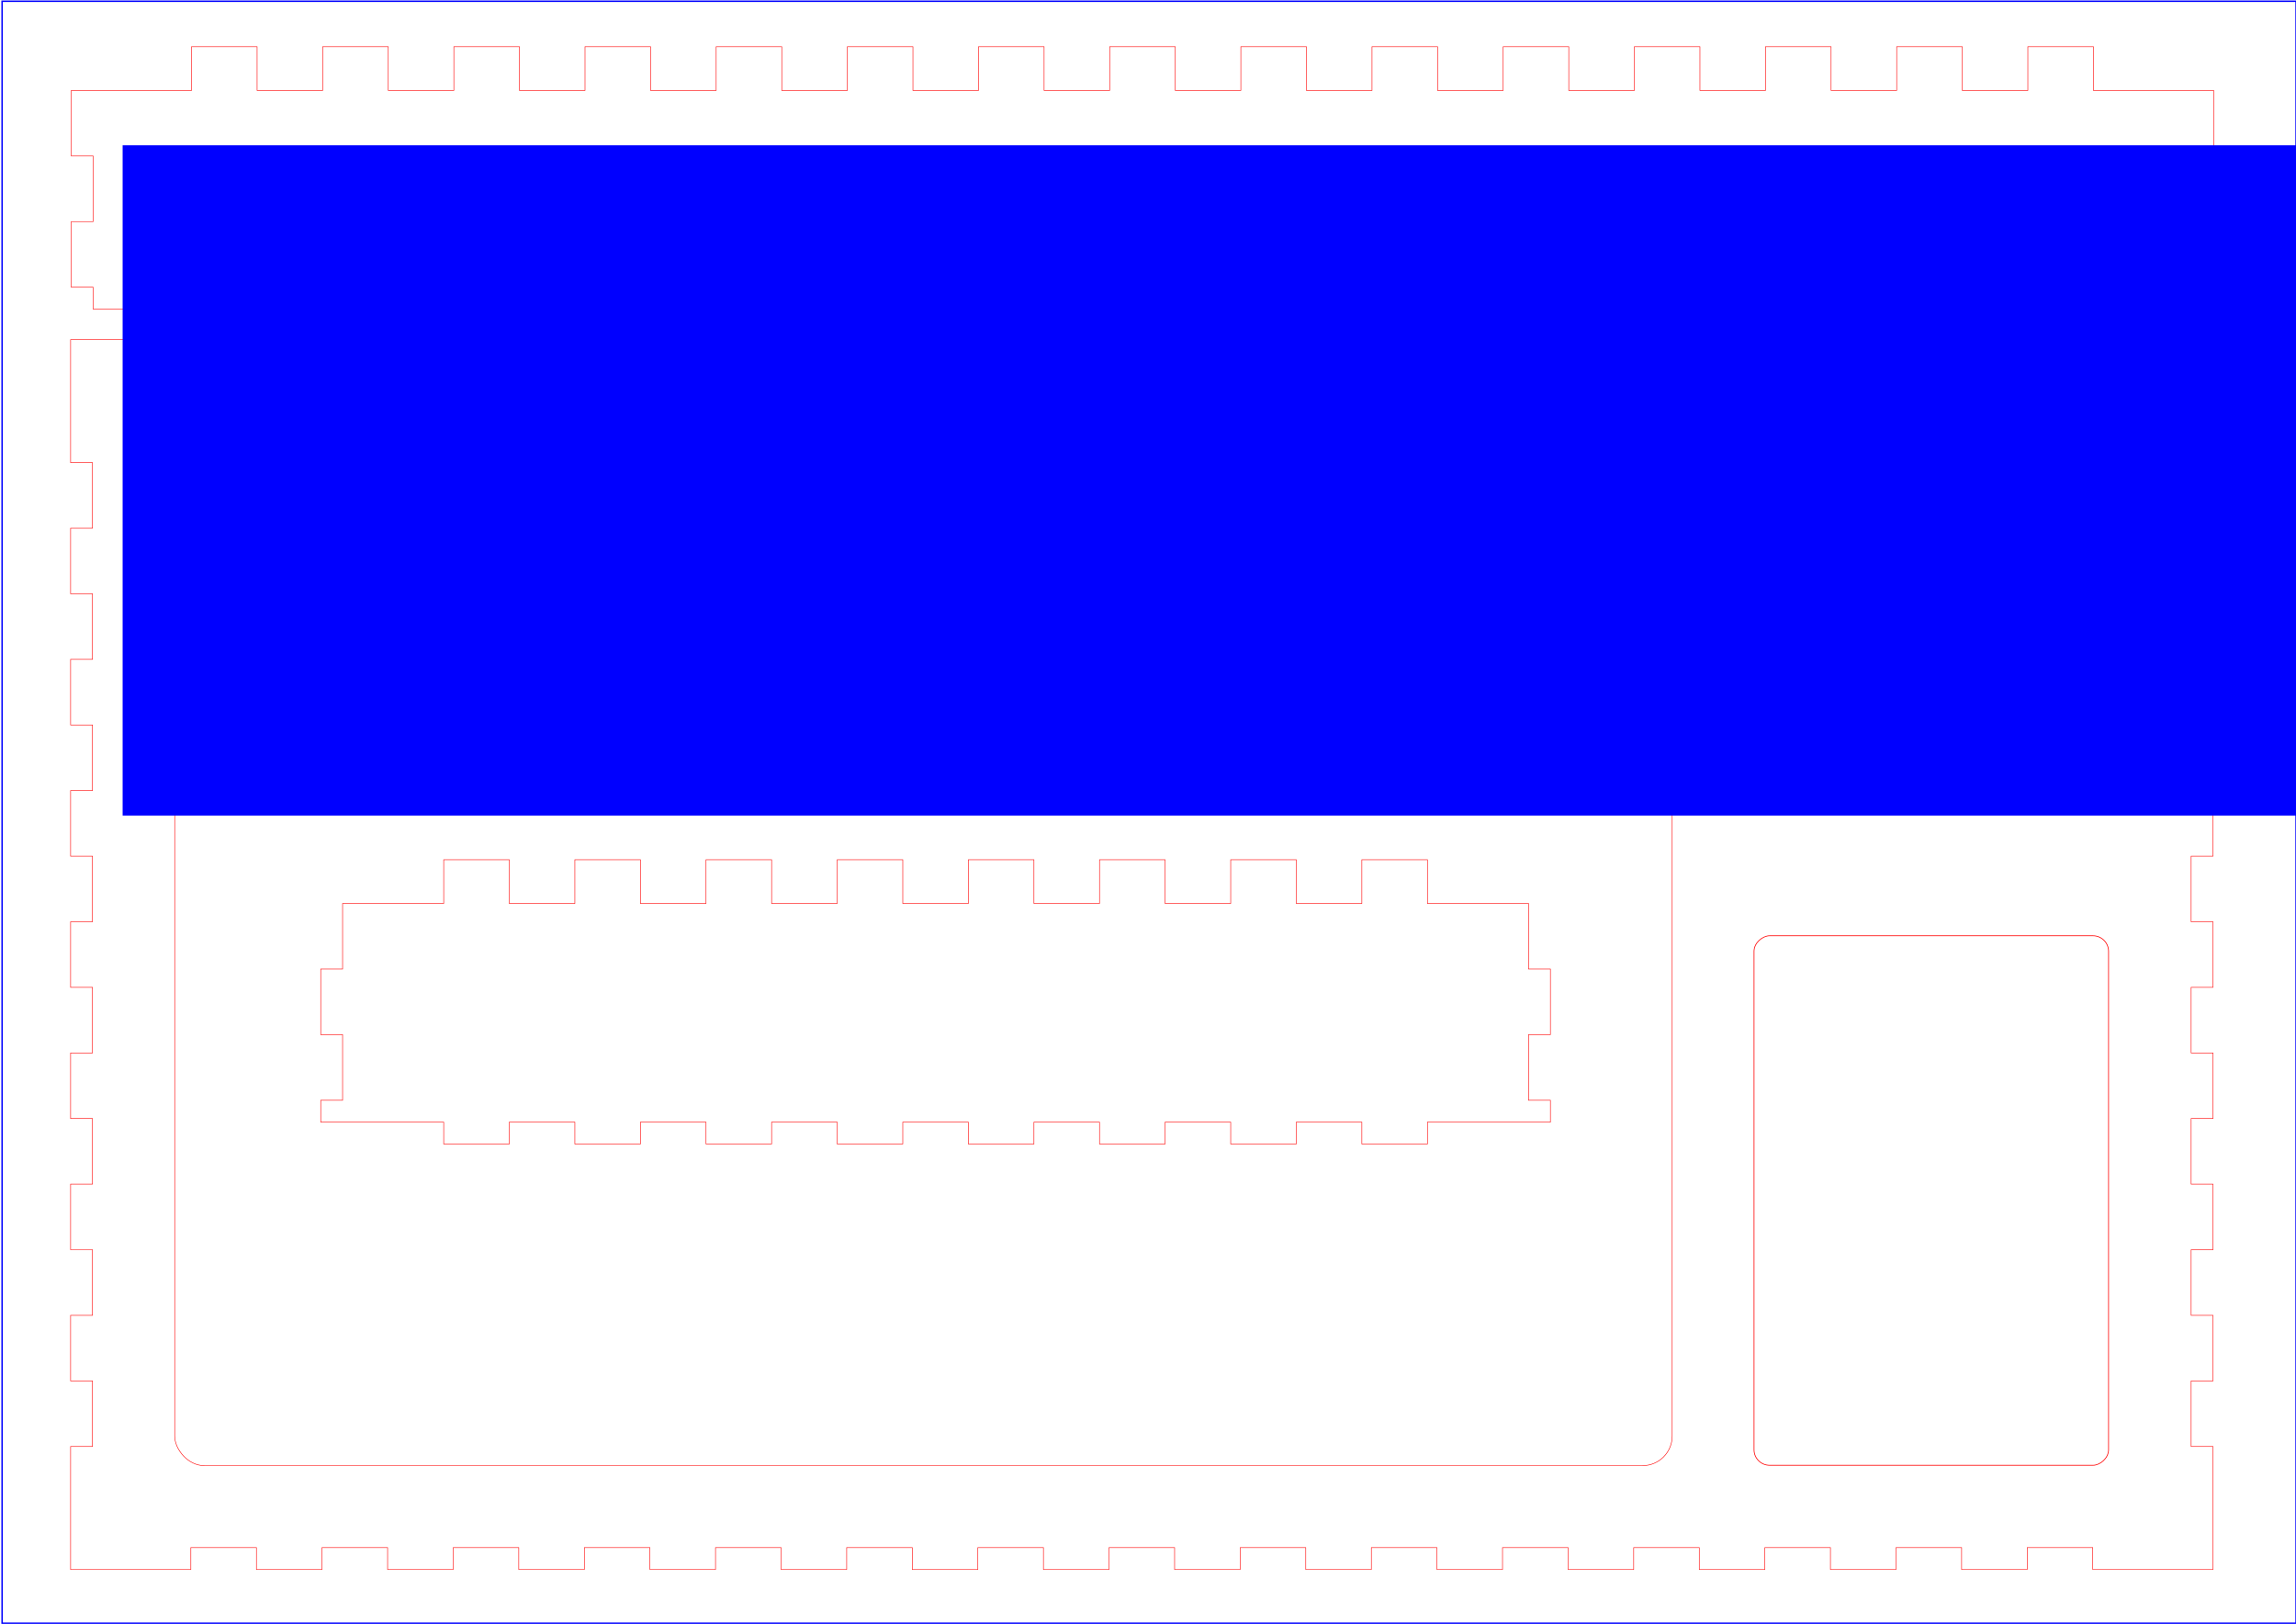 <?xml version="1.0" encoding="UTF-8" standalone="no"?>
<!-- Created with Inkscape (http://www.inkscape.org/) -->

<svg
   xmlns:dc="http://purl.org/dc/elements/1.1/"
   xmlns:cc="http://creativecommons.org/ns#"
   xmlns:rdf="http://www.w3.org/1999/02/22-rdf-syntax-ns#"
   xmlns:svg="http://www.w3.org/2000/svg"
   xmlns="http://www.w3.org/2000/svg"
   xmlns:sodipodi="http://sodipodi.sourceforge.net/DTD/sodipodi-0.dtd"
   xmlns:inkscape="http://www.inkscape.org/namespaces/inkscape"
   version="1.1"
   id="svg834"
   xml:space="preserve"
   width="1587.402"
   height="1122.52"
   viewBox="0 0 1587.402 1122.52"
   sodipodi:docname="kaffeekasse2-3mm.svg"
   inkscape:version="0.92.4 (5da689c313, 2019-01-14)"><defs
     id="defs838" /><sodipodi:namedview
     pagecolor="#ffffff"
     bordercolor="#666666"
     borderopacity="1"
     objecttolerance="10"
     gridtolerance="10"
     guidetolerance="10"
     inkscape:pageopacity="0"
     inkscape:pageshadow="2"
     inkscape:window-width="2560"
     inkscape:window-height="1440"
     id="namedview836"
     showgrid="false"
     showguides="true"
     inkscape:zoom="0.24638224"
     inkscape:cx="2828.3858"
     inkscape:cy="-77.082511"
     inkscape:window-x="2560"
     inkscape:window-y="0"
     inkscape:window-maximized="0"
     inkscape:current-layer="g842"
     fit-margin-top="0"
     fit-margin-left="0"
     fit-margin-right="0"
     fit-margin-bottom="0"><inkscape:grid
       type="xygrid"
       id="grid982"
       originx="2683.885"
       originy="-291.69" /></sodipodi:namedview><g
     id="g842"
     inkscape:groupmode="layer"
     inkscape:label="doc02335020191118171659"
     transform="matrix(0,-1.333,-1.333,0,3806.126,1414.21)"><g
       id="g4420" /><path
       id="path2571"
       style="fill:none;fill-opacity:1;stroke:#00ff00;stroke-width:0.75;stroke-opacity:1"
       d=""
       inkscape:connector-curvature="0" /><path
       id="path1824"
       style="fill:none;fill-opacity:1;stroke:#00ff00;stroke-width:0.75;stroke-opacity:1"
       d=""
       inkscape:connector-curvature="0" /><path
       id="path1830"
       style="fill:none;fill-opacity:1;stroke:#00ff00;stroke-width:0.75;stroke-opacity:1"
       d=""
       inkscape:connector-curvature="0" /><flowRoot
       xml:space="preserve"
       id="flowRoot1273"
       style="font-style:normal;font-variant:normal;font-weight:normal;font-stretch:normal;font-size:26.667px;line-height:1.25;font-family:Arial;-inkscape-font-specification:'Arial, Normal';font-variant-ligatures:normal;font-variant-caps:normal;font-variant-numeric:normal;text-align:start;letter-spacing:0px;word-spacing:0px;writing-mode:lr-tb;text-anchor:start;fill:#000000;fill-opacity:1;stroke:none"><flowRegion
         id="flowRegion1275"><rect
           id="rect1277"
           width="193.005"
           height="113.363"
           x="1252.019"
           y="-71.692" /></flowRegion><flowPara
         id="flowPara1279" /></flowRoot><g
       id="g2240"
       transform="translate(0,-4.3381239e-5)"><path
         sodipodi:nodetypes="cccccccccccccccccccccccccccccccccccccccccccccccccccccccccccccccccccccccccccccccccc"
         d="m 479.021,2688.96 v -63.779 h -11.338 v -34.016 h 11.338 v -34.016 h -11.338 v -34.016 h 11.338 v -34.016 h -11.338 v -34.016 h 11.338 v -34.016 h -11.338 v -34.016 h 11.338 v -34.016 h -11.338 v -34.016 h 11.338 v -34.016 h -11.338 v -34.016 h 11.338 v -34.016 h -11.338 v -34.016 h 11.338 v -34.016 h -11.338 v -34.016 h 11.338 v -34.016 -29.764 h 11.339 v 11.339 h 34.016 v -11.339 h 34.016 v 11.339 h 34.016 l -10e-4,52.44 22.678,6e-4 v 34.016 l -22.678,-6e-4 v 34.016 l 22.678,6e-4 v 34.016 l -22.678,-6e-4 v 34.016 l 22.678,6e-4 v 34.016 l -22.678,-6e-4 v 34.016 l 22.678,6e-4 v 34.016 l -22.678,-6e-4 v 34.016 l 22.678,6e-4 v 34.016 l -22.678,-6e-4 v 34.016 l 22.678,6e-4 v 34.016 l -22.678,-6e-4 v 34.016 l 22.678,6e-4 v 34.016 l -22.678,-6e-4 v 34.016 l 22.678,6e-4 v 34.016 l -22.678,-6e-4 10e-4,52.441 h -34.016 v 11.339 h -34.016 v -11.339 h -34.016 v 11.339 z"
         id="left_outsideCutPath"
         style="font-size:12px;vector-effect:non-scaling-stroke;fill:none;fill-rule:evenodd;stroke:#ff0000;stroke-width:0.283;stroke-linecap:round"
         inkscape:connector-curvature="0" /><path
         inkscape:connector-curvature="0"
         id="left_outsideCutPath-0"
         d="m 657.5,2687.02 v -63.779 h -11.339 v -34.015 h 11.339 v -34.017 h -11.339 v -34.015 h 11.339 v -34.017 h -11.339 v -34.015 h 11.339 v -34.017 h -11.339 v -34.015 h 11.339 v -34.015 h -11.339 v -34.017 h 11.339 v -34.015 h -11.339 v -34.017 h 11.339 v -34.015 h -11.339 v -34.015 h 11.339 v -24.675 h 27.426 v -0.06 a 37.293,35.295 0 0 0 2.171,0.072 37.293,35.295 0 0 0 37.293,-35.295 37.293,35.295 0 0 0 -37.293,-35.294 37.293,35.295 0 0 0 -2.171,0.102 v -0.091 h -27.426 v -36.57 h 11.338 v 11.338 h 34.017 v -11.338 h 34.015 v 11.338 h 34.015 v 52.44 h 22.679 v 34.015 H 770.885 v 34.015 h 22.679 v 34.015 H 770.885 v 34.015 h 22.679 v 34.017 H 770.885 v 34.017 h 22.679 v 34.017 H 770.885 v 34.017 h 22.679 v 34.015 H 770.885 v 34.015 h 22.679 v 34.015 H 770.885 v 34.015 h 22.679 v 34.015 H 770.885 v 34.015 h 22.679 v 34.015 H 770.885 v 52.441 h -34.015 v 11.338 h -34.015 v -11.338 h -34.017 v 11.338 z"
         style="font-size:12px;vector-effect:non-scaling-stroke;fill:none;fill-rule:evenodd;stroke:#ff0000;stroke-width:0.283;stroke-linecap:round" /><path
         sodipodi:nodetypes="ccccccccccccccccccccccccccccccccccccccccccccccccccccccccccccccccccccccccccccccccccccccccccccccccccccccccccccccccccccccccccccccccccccccccc"
         d="m 1014.028,2818.344 h -34.016 v -11.339 h -34.016 v 11.339 h -34.016 v -11.339 h -11.339 v -51.024 h -11.339 v -34.016 h 11.339 v -34.016 h -11.339 v -34.016 h 11.339 v -34.016 h -11.339 v -34.016 h 11.339 v -34.016 h -11.339 v -34.016 h 11.339 v -34.016 h -11.339 V 2449.84 h 11.339 v -34.016 h -11.339 v -34.016 h 11.339 v -34.016 h -11.339 v -34.016 h 11.339 v -34.016 h -11.339 v -34.016 h 11.339 v -34.016 h -11.339 v -34.016 h 11.339 v -34.016 h -11.339 v -34.016 h 11.339 v -34.016 h -11.339 v -34.016 h 11.339 v -34.016 h -11.339 v -34.016 h 11.339 v -34.016 h -11.339 v -34.016 h 11.339 v -34.016 h -11.339 v -34.016 h 11.339 v -34.016 h -11.339 v -34.016 h 11.339 v -51.024 h 11.339 v -11.339 h 34.016 v 11.339 h 34.016 v -11.339 h 34.016 l 3e-4,62.362 h 22.677 v 34.016 h -22.677 v 34.016 h 22.677 v 34.016 h -22.677 v 34.016 h 22.677 v 34.016 h -22.677 v 34.016 h 22.677 v 34.016 h -22.677 v 34.016 h 22.677 v 34.016 h -22.677 v 34.016 h 22.677 v 34.016 h -22.677 v 34.016 h 22.677 v 34.016 h -22.677 v 34.016 h 22.677 v 34.016 h -22.677 v 34.016 h 22.677 v 34.016 h -22.677 v 34.016 h 22.677 v 34.016 h -22.677 v 34.016 h 22.677 v 34.016 h -22.677 v 34.016 h 22.677 v 34.016 h -22.677 v 34.016 h 22.677 v 34.016 h -22.677 v 34.016 h 22.677 v 34.016 h -22.677 v 34.016 h 22.677 v 34.016 h -22.677 z"
         id="bottom_outsideCutPath-3"
         style="font-size:12px;vector-effect:non-scaling-stroke;fill:none;fill-rule:evenodd;stroke:#ff0000;stroke-width:0.283;stroke-linecap:round"
         inkscape:connector-curvature="0" /><rect
         ry="15.357"
         transform="matrix(0,1,1,0,0,0)"
         y="300.877"
         x="1988.004"
         height="530.079"
         width="776.693"
         id="rect880"
         style="opacity:1;fill:none;fill-opacity:1;fill-rule:evenodd;stroke:#ff0000;stroke-width:0.283;stroke-linecap:round;stroke-linejoin:miter;stroke-miterlimit:4;stroke-dasharray:none;stroke-dashoffset:0;stroke-opacity:1;paint-order:normal" /><rect
         ry="8.072"
         rx="8.072"
         transform="scale(1,-1)"
         y="-1945.557"
         x="301.063"
         height="183.88"
         width="274.588"
         id="rect1015"
         style="opacity:1;fill:none;fill-opacity:1;fill-rule:evenodd;stroke:#ff0000;stroke-width:0.372;stroke-linecap:round;stroke-linejoin:miter;stroke-miterlimit:4;stroke-dasharray:none;stroke-dashoffset:0;stroke-opacity:1;paint-order:normal" /><path
         d="m 884.814,2818.685 h -63.78 v -11.339 h -34.016 v 11.339 h -34.016 v -11.339 h -34.016 v 11.339 H 684.971 v -11.339 h -34.016 v 11.339 H 616.94 v -11.339 h -34.016 v 11.339 H 548.908 v -11.339 h -34.016 v 11.339 H 480.877 v -11.339 h -34.016 v 11.339 H 412.845 v -11.339 h -34.016 v 11.339 H 344.814 v -11.339 h -34.016 v 11.339 H 276.782 247.018 v -62.362 H 258.357 v -34.016 h -11.339 v -34.016 H 258.357 v -34.016 h -11.339 v -34.016 H 258.357 v -34.016 H 247.018 V 2552.228 H 258.357 v -34.016 h -11.339 v -34.016 H 258.357 v -34.016 H 247.018 V 2416.165 H 258.357 v -34.016 h -11.339 v -34.016 H 258.357 v -34.016 H 247.018 V 2280.102 H 258.357 v -34.016 h -11.339 v -34.016 H 258.357 v -34.016 H 247.018 V 2144.039 H 258.357 v -34.016 h -11.339 v -34.016 H 258.357 v -34.016 h -11.339 v -34.016 H 258.357 v -34.016 h -11.339 v -34.016 H 258.357 v -34.016 H 247.018 V 1871.913 H 258.357 v -34.016 h -11.339 v -34.016 H 258.357 v -34.016 h -11.339 v -34.016 -28.346 h 63.78 v 11.339 h 34.016 v -11.339 h 34.016 v 11.339 h 34.016 v -11.339 h 34.016 v 11.339 h 34.016 v -11.339 h 34.016 v 11.339 h 34.016 v -11.339 h 34.016 v 11.339 h 34.016 v -11.339 h 34.016 v 11.339 h 34.016 v -11.339 h 34.016 v 11.339 h 34.016 v -11.339 h 34.016 v 11.339 h 34.016 v -11.339 h 34.016 29.764 v 62.362 h -11.339 v 34.016 h 11.339 v 34.016 h -11.339 v 34.016 h 11.339 v 34.016 h -11.339 v 34.016 h 11.339 v 34.016 h -11.339 v 34.016 h 11.339 v 34.016 h -11.339 v 34.016 h 11.339 v 34.016 h -11.339 v 34.016 h 11.339 v 34.016 h -11.339 v 34.016 h 11.339 v 34.016 h -11.339 v 34.016 h 11.339 v 34.016 h -11.339 v 34.016 h 11.339 v 34.016 h -11.339 v 34.016 h 11.339 v 34.016 h -11.339 v 34.016 h 11.339 v 34.016 h -11.339 v 34.016 h 11.339 v 34.016 h -11.339 v 34.016 h 11.339 v 34.016 h -11.339 v 34.016 h 11.339 v 34.016 h -11.339 v 34.016 h 11.339 v 34.016 z"
         id="front_outsideCutPath"
         style="font-size:12px;vector-effect:non-scaling-stroke;fill:none;fill-rule:evenodd;stroke:#ff0000;stroke-width:0.284;stroke-linecap:round;stroke-miterlimit:4;stroke-dasharray:none"
         inkscape:connector-curvature="0" /><path
         style="fill:#d4d4d4;fill-opacity:1;fill-rule:evenodd;stroke:none;stroke-width:0.377"
         d="m 832.326,1928.565 h -68 v -30.19 c 3.529,-0.043 7.056,-0.124 10.578,-0.274 4.797,-1.161 7.384,-6.63 6.503,-11.255 -0.048,-8.759 -0.026,-17.52 -5.7e-4,-26.281 h 2.958 c -0.918,1.428 -1.322,3.245 -1.044,4.885 -0.588,3.573 2.281,7.354 6.014,7.25 6.106,1.645 9.542,7.815 15.465,9.904 3.817,1.685 8.181,3.253 12.368,2.299 3.65,-1.636 3.845,-6.291 3.241,-9.69 -0.732,-3.029 -3.812,-4.748 -6.767,-4.703 -6.106,-1.629 -9.75,-7.417 -15.382,-9.945 h 8.36 c 3.351,1.342 7.009,2.34 10.544,1.542 0.834,-0.373 1.486,-0.905 1.991,-1.542 h 13.171 z m 0,-81.609 h -20.787 c -5.166,-2.314 -8.629,-7.497 -14.047,-9.497 -2.772,-1.226 -5.745,-2.03 -8.771,-2.252 -3.701,0 -5.968,4.09 -5.401,7.437 -0.248,1.502 0.118,3.041 0.9,4.313 h -2.782 c 0.018,-11.969 -0.015,-23.938 -0.266,-35.901 -1.196,-9.228 -8.169,-17.173 -16.848,-20.181 v -11.947 h 68 z m -81.636,81.609 h -68.001 v -68 h 29.001 c -0.004,6.554 0.056,13.106 0.307,19.648 1.669,10.913 12.644,19.408 23.646,18.119 5.012,-0.01 10.029,0.037 15.047,0.065 z m 0,-112.888 c -0.665,-0.01 -1.33,-0.022 -1.994,-0.046 -0.118,-2.107 0.656,-4.218 1.994,-5.811 z m 0,-25.503 c -11.23,2.634 -20.245,13.719 -19.392,25.471 -0.402,0.472 -1.818,0.128 -2.546,0.505 -10.235,2.209 -18.073,12.545 -16.969,23.045 -0.003,2.586 -0.016,5.174 -0.032,7.761 H 682.689 v -68.028 h 68.001 z"
         id="path1306"
         inkscape:connector-curvature="0" /><path
         id="path869-7"
         d="m 788.411,1870.236 c -1.568,-0.265 -2.749,-1.629 -2.749,-3.258 v -3.36 c 0,-1.995 1.731,-3.584 3.665,-3.319 5.742,0.774 11.036,3.339 15.21,7.452 2.993,2.932 6.78,4.805 10.893,5.375 1.609,0.224 2.81,1.609 2.81,3.278 v 3.339 c 0,1.995 -1.731,3.543 -3.665,3.319 -6.495,-0.794 -12.481,-3.665 -17.185,-8.267 -2.484,-2.443 -5.599,-4.011 -8.979,-4.561 z m 0,-22.804 c -1.568,-0.265 -2.749,-1.629 -2.749,-3.258 v -3.36 c 0,-1.995 1.731,-3.584 3.665,-3.319 5.742,0.774 11.036,3.339 15.21,7.452 2.993,2.932 6.78,4.805 10.893,5.375 1.609,0.224 2.81,1.609 2.81,3.278 v 3.339 c 0,1.995 -1.731,3.563 -3.665,3.319 -6.495,-0.794 -12.481,-3.665 -17.185,-8.267 -2.484,-2.443 -5.599,-4.011 -8.979,-4.561 z m -9.264,-32.761 v 74.928 c 0,3.604 -2.912,6.516 -6.516,6.516 h -39.093 c -10.791,0 -19.547,-8.755 -19.547,-19.547 v -39.093 c 0,-10.791 8.755,-19.547 19.547,-19.547 v -3.258 c 0,-12.583 10.221,-22.804 22.804,-22.804 12.583,0 22.804,10.221 22.804,22.804 z m -32.578,0 v 3.258 h 19.547 v -3.258 c 0,-5.396 -4.378,-9.773 -9.773,-9.773 -5.396,0 -9.773,4.378 -9.773,9.773 z"
         inkscape:connector-curvature="0"
         style="fill:#000000;stroke-width:3.91" /><path
         style="fill:none;stroke:#00ff00;stroke-width:0.534;stroke-miterlimit:4;stroke-dasharray:none;stroke-opacity:1"
         d="m 755.745,1791.12 c -11.082,0.062 -21.213,8.999 -22.69,19.976 -0.332,2.014 -0.272,4.061 -0.27,6.093 -9.828,0.153 -18.646,8.428 -19.443,18.221 -0.235,14.063 -0.064,28.143 -0.077,42.211 0.302,9.85 8.749,18.566 18.584,19.177 13.964,0.11 27.949,0.138 41.909,-0.016 4.072,-0.517 6.759,-4.75 6.143,-8.691 -0.048,-25.079 0.095,-50.163 -0.07,-75.24 -0.641,-11.048 -10.065,-20.702 -21.092,-21.618 -0.995,-0.1 -1.996,-0.138 -2.995,-0.113 z m 0.598,14.532 c 5.218,-0.171 9.683,4.932 9.019,10.159 0.372,2.712 -3.894,0.786 -5.656,1.363 -4.127,0 -8.255,0 -12.382,0 -0.54,-4.079 0.988,-8.686 4.922,-10.541 1.262,-0.645 2.678,-0.985 4.096,-0.982 z m 32.442,31.063 c -2.791,0.028 -4.415,3.08 -3.876,5.608 -0.511,2.43 0.673,5.48 3.374,5.853 4.322,0.523 7.726,3.391 10.746,6.284 4.689,3.723 10.542,6.353 16.57,6.528 2.741,-0.375 3.899,-3.483 3.395,-5.933 0.535,-2.517 -1.095,-5.451 -3.837,-5.535 -4.778,-0.607 -8.72,-3.584 -12.049,-6.863 -4.059,-3.293 -9.104,-5.482 -14.324,-5.942 z m 0,22.805 c -2.791,0.027 -4.415,3.08 -3.876,5.608 -0.511,2.429 0.673,5.48 3.374,5.852 4.341,0.529 7.684,3.362 10.746,6.284 4.689,3.72 10.545,6.364 16.574,6.521 2.735,-0.381 3.898,-3.475 3.391,-5.925 0.535,-2.518 -1.095,-5.45 -3.837,-5.536 -4.853,-0.601 -8.795,-3.686 -12.19,-6.978 -4.036,-3.227 -9.023,-5.373 -14.183,-5.827 z"
         id="path869-7-4"
         inkscape:connector-curvature="0" /><path
         inkscape:connector-curvature="0"
         d="m 647.313,1760.187 v -10.448 h 2.85 l 1.9,0.95 0.95,0.95 0.95,1.9 v 2.85 l -0.95,1.9 -1.9,1.9 -2.85,0.95 h -1.9 l -2.85,-0.95 -1.9,-1.9 -0.95,-1.9 v -2.85 l 0.95,-1.9 1.9,-1.9 m 4.749,10.448 v -9.499 h 1.9 l 1.9,0.95 0.95,1.9 v 2.85 l -0.95,1.9 -0.95,0.95 -2.85,0.95 h -1.9 l -2.85,-0.95 -0.95,-0.95 -0.95,-1.9 v -2.85 l 0.95,-1.9 1.9,-0.95 -0.95,-0.95 m 7.599,17.097 1.9,0.95 0.95,2.85 v 2.85 l -0.95,2.849 -1.9,0.95 -1.9,-0.95 -0.95,-1.9 -1.9,-4.749 -0.95,-1.9 m 0.95,0.95 -1.9,-0.95 h -0.95 l -1.9,0.95 m 0.95,-0.95 -0.95,2.85 v 2.85 l 0.95,2.849 m -0.95,-0.95 1.9,0.95 v 0.95 m 7.599,-10.448 v 0.95 l 1.9,0.95 m -0.95,-0.95 0.95,2.85 v 2.85 l -0.95,2.849 m 0.95,-0.95 -1.9,0.95 -1.9,-0.95 m 0.95,0.95 -0.95,-1.9 -1.9,-4.749 -0.95,-1.9 -1.9,-0.95 h -0.95 l -1.9,0.95 -0.95,2.85 v 2.85 l 0.95,2.849 1.9,0.95 m 7.599,5.699 1.9,0.95 0.95,2.85 v 2.85 l -0.95,2.849 -1.9,0.95 -1.9,-0.95 -0.95,-1.9 -1.9,-4.749 -0.95,-1.9 m 0.95,0.95 -1.9,-0.95 h -0.95 l -1.9,0.95 m 0.95,-0.95 -0.95,2.85 v 2.85 l 0.95,2.849 m -0.95,-0.95 1.9,0.95 v 0.95 m 7.599,-10.448 v 0.95 l 1.9,0.95 m -0.95,-0.95 0.95,2.85 v 2.85 l -0.95,2.849 m 0.95,-0.95 -1.9,0.95 -1.9,-0.95 m 0.95,0.95 -0.95,-1.9 -1.9,-4.749 -0.95,-1.9 -1.9,-0.95 h -0.95 l -1.9,0.95 -0.95,2.85 v 2.85 l 0.95,2.849 1.9,0.95 m 10.448,7.599 h -13.298 v -0.95 m 13.298,0.95 v -0.95 h -13.298 m 10.448,0.95 1.9,1.9 0.95,1.9 v 2.85 l -0.95,1.9 -1.9,1.9 -2.85,0.95 h -1.9 l -2.85,-0.95 -1.9,-1.9 -0.95,-1.9 v -2.85 l 0.95,-1.9 1.9,-1.9 m 7.599,0 1.9,3.799 v 2.85 l -0.95,1.9 -0.95,0.95 -2.85,0.95 h -1.9 l -2.85,-0.95 -0.95,-0.95 -0.95,-1.9 v -2.85 l 1.9,-3.799 m 17.097,28.495 h -19.947 v -0.95 m 19.947,0.95 v -0.95 h -19.947 m 13.298,-10.448 v 0.95 l -9.499,9.499 m 9.499,-10.448 -10.448,10.448 m 3.799,-2.85 -6.649,-5.699 v -1.9 m 7.599,6.649 -7.599,-6.649 m 6.649,28.496 v -10.448 h 2.85 l 1.9,0.95 0.95,0.95 0.95,1.9 v 2.85 l -0.95,1.9 -1.9,1.9 -2.85,0.95 h -1.9 l -2.85,-0.95 -1.9,-1.9 -0.95,-1.9 v -2.85 l 0.95,-1.9 1.9,-1.9 m 4.749,10.448 v -9.499 h 1.9 l 1.9,0.95 0.95,1.9 v 2.85 l -0.95,1.9 -0.95,0.95 -2.85,0.95 h -1.9 l -2.85,-0.95 -0.95,-0.95 -0.95,-1.9 v -2.85 l 0.95,-1.9 1.9,-0.95 -0.95,-0.95 m 3.799,27.546 v -10.448 h 2.85 l 1.9,0.95 0.95,0.95 0.95,1.9 v 2.85 l -0.95,1.9 -1.9,1.9 -2.85,0.95 h -1.9 l -2.85,-0.95 -1.9,-1.9 -0.95,-1.9 v -2.85 l 0.95,-1.9 1.9,-1.9 m 4.749,10.448 v -9.499 h 1.9 l 1.9,0.95 0.95,1.9 v 2.85 l -0.95,1.9 -0.95,0.95 -2.85,0.95 h -1.9 l -2.85,-0.95 -0.95,-0.95 -0.95,-1.9 v -2.85 l 0.95,-1.9 1.9,-0.95 -0.95,-0.95 m 17.097,17.097 v 1.9 l -0.95,1.9 -2.85,0.95 h -16.147 v -0.95 m 19.947,-3.799 h -0.95 v 1.9 l -0.95,1.9 m 0.95,-0.95 -2.85,0.95 h -16.147 m 13.298,3.8 v -6.649 h -0.95 m 0.95,6.649 h -0.95 v -6.649 m 7.599,12.348 v 1.9 l -0.95,1.9 -2.85,0.95 h -16.147 v -0.95 m 19.947,-3.799 h -0.95 v 1.9 l -0.95,1.9 m 0.95,-0.95 -2.85,0.95 h -16.147 m 13.298,3.8 v -6.649 h -0.95 m 0.95,6.649 h -0.95 v -6.649 m 0.95,14.248 h -13.298 v -0.95 m 13.298,0.95 v -0.95 h -13.298 m 10.448,0.95 1.9,1.9 0.95,1.9 v 2.85 l -0.95,1.9 -1.9,1.9 -2.85,0.95 h -1.9 l -2.85,-0.95 -1.9,-1.9 -0.95,-1.9 v -2.85 l 0.95,-1.9 1.9,-1.9 m 7.599,0 1.9,3.799 v 2.85 l -0.95,1.9 -0.95,0.95 -2.85,0.95 h -1.9 l -2.85,-0.95 -0.95,-0.95 -0.95,-1.9 v -2.85 l 1.9,-3.799 m 17.097,30.395 h -19.947 v -0.95 m 19.947,0.95 v -0.95 h -19.947 m 19.947,-12.348 v 0.95 l -11.398,11.398 m 11.398,-12.348 -12.348,12.348 m 3.799,-2.85 -11.398,-8.549 v -0.95 m 11.398,8.549 -11.398,-8.549 m 17.097,23.746 h -17.097 v -0.95 m 19.947,0 h -19.947 m 19.947,0 -15.198,10.448 v -14.248 m 12.348,4.749 -12.348,8.549 m 0.95,0 v -13.298 h -0.95 m 15.198,21.847 -0.95,0.95 h -0.95 l -0.95,-0.95 v -0.95 l 0.95,-0.95 h 0.95 l 0.95,0.95 v 0.95 m -0.95,0 h -0.95 v -0.95 h 0.95 v 0.95 m -5.699,0 h -13.298 v -0.95 m 13.298,0.95 v -0.95 h -13.298"
         style="fill:none;stroke:#00ff00;stroke-width:0.95;stroke-opacity:1"
         id="path4396" /><rect
         transform="scale(-1,1)"
         y="1664.418"
         x="-1060.282"
         height="1189.801"
         width="841.14"
         id="rect843"
         style="fill:none;fill-rule:evenodd;stroke:#0000fd;stroke-width:0.75;stroke-opacity:1" /><flowRoot
         transform="matrix(0,-1.301,-1.301,0,-181.166,-650.875)"
         style="font-style:normal;font-weight:normal;font-size:40px;line-height:1.25;font-family:sans-serif;letter-spacing:0px;word-spacing:0px;fill:#0000ff;fill-opacity:1;stroke:none"
         id="flowRoot1210-7-6"
         xml:space="preserve"><flowRegion
           style="fill:#0000ff;fill-opacity:1"
           id="flowRegion1212-5-2"><rect
             style="fill:#0000ff;fill-opacity:1"
             y="-896.806"
             x="-2646.102"
             height="267.165"
             width="1727.08"
             id="rect1214-3-9" /></flowRegion><flowPara
           id="flowPara1216-5-1">Sperrholz Pappel 4mm</flowPara></flowRoot></g><g
       id="g1416"
       transform="translate(516.374,1260.508)"><g
         transform="rotate(90,-461.348,991.271)"
         id="g1208"><path
           style="opacity:1;fill:none;fill-opacity:1;fill-rule:evenodd;stroke:#ff0000;stroke-width:0.284;stroke-linecap:round;stroke-linejoin:miter;stroke-miterlimit:4;stroke-dasharray:none;stroke-dashoffset:0;stroke-opacity:1;paint-order:normal"
           d="m 101.668,1039.56 v 55.996 H 86.282 v -36.334 h -6.99 v 240.848 h 6.99 v -36.334 h 15.387 v 55.997 H -33.938 v -55.997 h 12.913 v -168.18 h -12.913 v -55.996 z"
           id="rect1894-1-0-2"
           inkscape:connector-curvature="0" /><path
           style="opacity:1;fill:none;fill-opacity:1;fill-rule:evenodd;stroke:#ff0000;stroke-width:0.283;stroke-linecap:round;stroke-linejoin:miter;stroke-miterlimit:4;stroke-dasharray:none;stroke-dashoffset:0;stroke-opacity:1;paint-order:normal"
           d="m 100.383,1354.773 v 55.997 h -15.387 v -36.334 h -6.99 v 36.357 h -33.945 v 168.133 h 33.945 v 36.357 h 6.99 v -36.334 h 15.387 v 55.997 h -135.607 v -55.997 h 12.913 v -168.18 h -12.913 v -55.997 z"
           id="rect1894-1-7"
           inkscape:connector-curvature="0" /></g><flowRoot
         xml:space="preserve"
         id="flowRoot1210-7-6-2-3"
         style="font-style:normal;font-weight:normal;font-size:40px;line-height:1.25;font-family:sans-serif;letter-spacing:0px;word-spacing:0px;fill:#0000ff;fill-opacity:1;stroke:none"
         transform="matrix(0,-1.301,-1.301,0,-1555.027,-1901.765)"><flowRegion
           id="flowRegion1212-5-2-7-6"
           style="fill:#0000ff;fill-opacity:1"><rect
             id="rect1214-3-9-0-0"
             width="1727.08"
             height="267.165"
             x="-2646.102"
             y="-896.806"
             style="fill:#0000ff;fill-opacity:1" /></flowRegion><flowPara
           id="flowPara1216-5-1-9-6">Acryl 3mm</flowPara></flowRoot><rect
         transform="scale(-1,1)"
         y="403.91"
         x="332.794"
         height="1189.801"
         width="841.14"
         id="rect843-6"
         style="fill:none;fill-rule:evenodd;stroke:#0000fd;stroke-width:0.75;stroke-opacity:1" /></g><g
       id="g2249"
       transform="translate(-7.148,97.044)"><path
         sodipodi:nodetypes="ccccccccccccccccccccccccccccccccccccccccccccccccccccccccccccccccccccccccccccccccccccccccccccccccccccccccccccccccccccccccccccccccccccccccc"
         d="m 1024.533,1493.938 h -34.016 v -11.338 h -34.016 v 11.338 h -34.016 v -11.338 h -11.339 v -51.024 h -11.339 V 1397.56 h 11.339 v -34.016 h -11.339 v -34.016 h 11.339 v -34.016 h -11.339 v -34.016 h 11.339 v -34.016 h -11.339 v -34.016 h 11.339 v -34.016 h -11.339 v -34.016 h 11.339 v -34.016 h -11.339 v -34.016 h 11.339 v -34.016 h -11.339 v -34.016 h 11.339 v -34.016 h -11.339 v -34.016 h 11.339 v -34.016 h -11.339 v -34.016 h 11.339 v -34.016 h -11.339 v -34.016 h 11.339 v -34.016 h -11.339 V 717.245 h 11.339 v -34.016 h -11.339 v -34.016 h 11.339 v -34.016 h -11.339 v -34.016 h 11.339 v -34.016 h -11.339 v -34.016 h 11.339 v -34.016 h -11.339 v -34.016 h 11.339 v -51.024 h 11.339 v -11.339 h 34.016 v 11.339 h 34.016 v -11.339 h 34.016 l 3e-4,62.362 h 22.677 v 34.016 h -22.677 v 34.016 h 22.677 v 34.016 h -22.677 v 34.016 h 22.677 v 34.016 h -22.677 v 34.016 h 22.677 v 34.016 h -22.677 v 34.016 h 22.677 v 34.016 h -22.677 v 34.016 h 22.677 v 34.016 h -22.677 v 34.016 h 22.677 v 34.016 h -22.677 v 34.016 h 22.677 v 34.016 h -22.677 v 34.016 h 22.677 v 34.016 h -22.677 v 34.016 h 22.677 v 34.016 h -22.677 v 34.016 h 22.677 v 34.016 h -22.677 v 34.016 h 22.677 v 34.016 h -22.677 v 34.016 h 22.677 v 34.016 h -22.677 v 34.016 h 22.677 v 34.016 h -22.677 v 34.016 h 22.677 v 34.016 h -22.677 z"
         id="bottom_outsideCutPath"
         style="font-size:12px;vector-effect:non-scaling-stroke;fill:none;fill-rule:evenodd;stroke:#ff0000;stroke-width:0.283;stroke-linecap:round"
         inkscape:connector-curvature="0" /><rect
         transform="scale(-1,1)"
         y="341.145"
         x="-1067.431"
         height="1189.801"
         width="841.14"
         id="rect843-8"
         style="fill:none;fill-rule:evenodd;stroke:#0000fa;stroke-width:0.75;stroke-opacity:1" /><path
         inkscape:connector-curvature="0"
         id="front_outsideCutPath-8"
         transform="matrix(0,-0.75,-0.75,0,595.2,841.68)"
         d="m -869.865,-400.992 v 85.039 h 15.119 v 45.355 h -15.119 v 45.354 h 15.119 v 45.355 h -15.119 v 45.354 h 15.119 v 45.354 h -15.119 v 45.355 h 15.119 V 1.527 h -15.119 V 46.883 h 15.119 v 45.354 h -15.119 v 45.354 h 15.119 v 45.355 h -15.119 v 45.354 h 15.119 v 45.355 h -15.119 v 45.354 h 15.119 v 45.355 h -15.119 v 45.354 39.686 h 83.15 V 434.283 h 45.354 v 15.119 h 45.355 V 434.283 h 45.354 v 15.119 h 45.355 V 434.283 h 45.354 v 15.119 h 45.355 V 434.283 h 45.354 v 15.119 h 45.354 V 434.283 h 45.355 v 15.119 h 45.354 V 434.283 h 45.355 v 15.119 h 45.354 V 434.283 h 45.355 v 15.119 h 45.354 V 434.283 h 45.354 v 15.119 h 45.355 V 434.283 h 45.354 v 15.119 H 29.664 V 434.283 h 45.354 v 15.119 H 120.371 V 434.283 h 45.355 v 15.119 h 45.354 V 434.283 h 45.355 v 15.119 h 45.354 V 434.283 h 45.355 v 15.119 h 45.354 V 434.283 h 45.354 v 15.119 h 45.355 V 434.283 h 45.354 v 15.119 h 45.355 37.795 V 364.363 H 596.592 v -45.355 h 15.119 V 273.654 H 596.592 v -45.355 h 15.119 V 182.945 H 596.592 v -45.355 h 15.119 V 92.236 H 596.592 V 46.883 h 15.119 V 1.527 H 596.592 V -43.826 h 15.119 V -89.182 H 596.592 v -45.354 h 15.119 v -45.354 H 596.592 v -45.355 h 15.119 v -45.354 H 596.592 v -45.355 h 15.119 v -45.354 -39.686 h -83.15 v 15.119 h -45.354 v -15.119 h -45.355 v 15.119 h -45.354 v -15.119 h -45.354 v 15.119 h -45.355 v -15.119 h -45.354 v 15.119 h -45.355 v -15.119 h -45.354 v 15.119 h -45.355 v -15.119 H 75.018 v 15.119 H 29.664 v -15.119 h -45.355 v 15.119 h -45.354 v -15.119 h -45.355 v 15.119 h -45.354 v -15.119 h -45.354 v 15.119 h -45.355 v -15.119 h -45.354 v 15.119 h -45.355 v -15.119 h -45.354 v 15.119 h -45.355 v -15.119 h -45.354 v 15.119 h -45.354 v -15.119 h -45.355 v 15.119 h -45.354 v -15.119 h -45.355 v 15.119 h -45.354 v -15.119 h -45.355 v 15.119 h -45.354 v -15.119 h -45.354 z m 87.484,80.848 a 6.51,6.51 0 0 1 6.51,6.512 6.51,6.51 0 0 1 -6.51,6.51 6.51,6.51 0 0 1 -6.51,-6.51 6.51,6.51 0 0 1 6.51,-6.512 z m 503.857,0 a 6.51,6.51 0 0 1 6.51,6.512 6.51,6.51 0 0 1 -6.51,6.51 6.51,6.51 0 0 1 -6.51,-6.51 6.51,6.51 0 0 1 6.51,-6.512 z m 500.969,0 a 6.51,6.51 0 0 1 6.51,6.512 6.51,6.51 0 0 1 -6.51,6.51 6.51,6.51 0 0 1 -6.51,-6.51 6.51,6.51 0 0 1 6.51,-6.512 z m -940.842,50.482 h 867.189 v 139.145 H 91.455 V 99.018 319.598 H -103.088 v -81.076 h -554.619 v -369.039 h -60.689 z m 1095.26,38.357 h 80.088 c 2.135,0 3.854,4.801 3.854,10.764 V 14.094 h 66.197 c 5.87,0 10.596,4.737 10.596,10.621 V 364.811 c 0,5.885 -4.726,10.621 -10.596,10.621 h -220.191 c -5.87,0 -10.596,-4.737 -10.596,-10.621 V 24.715 c 0,-5.885 4.726,-10.621 10.596,-10.621 h 66.197 v -234.635 c 0,-5.962 1.72,-10.764 3.855,-10.764 z m -1129.164,78.766 h 11.27 v 75.523 h -11.27 z m 933.541,0 h 11.271 v 75.523 h -11.271 z m 41.205,36.867 a 6.51,6.51 0 0 1 6.51,6.51 6.51,6.51 0 0 1 -6.51,6.51 6.51,6.51 0 0 1 -6.51,-6.51 6.51,6.51 0 0 1 6.51,-6.51 z m -1004.826,2.166 a 6.51,6.51 0 0 1 6.51,6.512 6.51,6.51 0 0 1 -6.51,6.51 6.51,6.51 0 0 1 -6.51,-6.51 6.51,6.51 0 0 1 6.51,-6.512 z M 222.445,136.463 a 6.51,6.51 0 0 1 6.51,6.51 6.51,6.51 0 0 1 -6.51,6.51 6.51,6.51 0 0 1 -6.51,-6.51 6.51,6.51 0 0 1 6.51,-6.51 z m -1004.826,3.307 a 6.51,6.51 0 0 1 6.51,6.51 6.51,6.51 0 0 1 -6.51,6.51 6.51,6.51 0 0 1 -6.51,-6.51 6.51,6.51 0 0 1 6.51,-6.51 z m 30.08,6.191 h 11.27 v 75.521 h -11.27 z m 933.541,0 h 11.271 v 75.521 h -11.271 z m -963.621,209.812 a 6.51,6.51 0 0 1 6.51,6.51 6.51,6.51 0 0 1 -6.51,6.51 6.51,6.51 0 0 1 -6.51,-6.51 6.51,6.51 0 0 1 6.51,-6.51 z m 501.871,0 a 6.51,6.51 0 0 1 6.51,6.51 6.51,6.51 0 0 1 -6.51,6.51 6.51,6.51 0 0 1 -6.51,-6.51 6.51,6.51 0 0 1 6.51,-6.51 z m 502.955,0 a 6.51,6.51 0 0 1 6.51,6.51 6.51,6.51 0 0 1 -6.51,6.51 6.51,6.51 0 0 1 -6.51,-6.51 6.51,6.51 0 0 1 6.51,-6.51 z"
         style="font-size:12px;vector-effect:non-scaling-stroke;fill:none;fill-rule:evenodd;stroke:#ff0000;stroke-width:0.378;stroke-linecap:round" /><flowRoot
         transform="matrix(0,-1.301,-1.301,0,-167.287,-1985.912)"
         style="font-style:normal;font-weight:normal;font-size:40px;line-height:1.25;font-family:sans-serif;letter-spacing:0px;word-spacing:0px;fill:#0000ff;fill-opacity:1;stroke:none"
         id="flowRoot1210-7-6-6"
         xml:space="preserve"><flowRegion
           style="fill:#0000ff;fill-opacity:1"
           id="flowRegion1212-5-2-1"><rect
             style="fill:#0000ff;fill-opacity:1"
             y="-896.806"
             x="-2646.102"
             height="267.165"
             width="1727.08"
             id="rect1214-3-9-8" /></flowRegion><flowPara
           id="flowPara1216-5-1-7">Sperrholz Pappel 4mm</flowPara></flowRoot></g><g
       id="g2257"
       transform="translate(5.675,178.5)"><path
         sodipodi:nodetypes="cccccccccccccccccccccccccccccccccccccccccccccccccccccccccccccccccccccccccccccccccccccccccccccccccccccccccccccccccccccccccccccccccccccccccccccccccccccccccccccccccccccccccccccccccccccccccccccccccccccccccccccccc"
         inkscape:connector-curvature="0"
         id="front_outsideCutPath-8-6"
         d="M 878.762,179.244 H 814.982 v -11.338 h -34.017 v 11.338 h -34.015 v -11.338 h -34.017 v 11.338 H 678.919 v -11.338 h -34.015 v 11.338 h -34.017 v -11.338 h -34.015 v 11.338 h -34.017 v -11.338 h -34.015 v 11.338 h -34.017 v -11.338 h -34.015 v 11.338 h -34.015 v -11.338 h -34.017 v 11.338 h -34.015 v -11.338 h -34.017 v 11.338 h -34.015 -29.764 v -62.361 h 11.339 V 82.866 h -11.339 v -34.015 h 11.339 v -34.015 h -11.339 v -34.017 h 11.339 v -34.015 h -11.339 v -34.017 h 11.339 v -34.015 h -11.339 v -34.015 h 11.339 v -34.017 h -11.339 v -34.015 h 11.339 v -34.017 h -11.339 v -34.015 h 11.339 v -34.017 h -11.339 v -34.015 h 11.339 v -34.015 h -11.339 v -34.017 h 11.339 v -34.015 h -11.339 v -34.017 h 11.339 v -34.015 h -11.339 v -34.015 h 11.339 v -34.017 h -11.339 v -34.015 h 11.339 v -34.017 h -11.339 v -34.015 h 11.339 v -34.017 h -11.339 v -34.015 h 11.339 v -34.015 h -11.339 v -34.017 h 11.339 v -34.015 h -11.339 v -62.363 h 131.811 v 11.339 h 34.017 v -11.339 h 34.015 v 11.339 h 34.015 v -11.339 h 34.017 v 11.339 h 34.015 v -11.339 h 34.017 v 11.339 h 34.015 v -11.339 h 34.017 v 11.339 h 34.015 v -11.339 h 34.015 v 11.339 h 34.017 v -11.339 h 34.015 v 11.339 h 34.017 v -11.339 h 34.015 29.764 v 62.363 h -11.339 v 34.015 h 11.339 v 34.017 h -11.339 v 34.015 h 11.339 v 34.015 h -11.339 v 34.017 h 11.339 v 34.015 h -11.339 v 34.017 h 11.339 v 34.015 h -11.339 v 34.017 h 11.339 v 34.015 h -11.339 v 34.015 h 11.339 v 34.017 h -11.339 v 34.015 h 11.339 v 34.017 h -11.339 v 34.015 h 11.339 v 34.015 h -11.339 v 34.017 h 11.339 v 34.015 h -11.339 v 34.017 h 11.339 v 34.015 h -11.339 v 34.017 h 11.339 v 34.015 h -11.339 v 34.015 h 11.339 v 34.017 h -11.339 v 34.015 h 11.339 v 34.017 h -11.339 v 34.015 h 11.339 v 34.015 h -11.339 v 34.017 h 11.339 v 34.015 z M 692.422,91.074 v -8.454 H 635.781 v 8.454 z m 0,-700.157 v -8.454 H 635.781 v 8.454 z m -223.875,700.157 v -8.454 h -56.641 v 8.454 z m 0,-700.157 v -8.454 h -56.641 v 8.454 z"
         style="font-size:12px;vector-effect:non-scaling-stroke;fill:none;fill-rule:evenodd;stroke:#ff0000;stroke-width:0.283;stroke-linecap:round" /><rect
         transform="scale(-1,1)"
         y="-966.54"
         x="-1054.607"
         height="1189.801"
         width="841.14"
         id="rect843-8-4"
         style="fill:none;fill-rule:evenodd;stroke:#0000ff;stroke-width:0.75;stroke-opacity:1" /><flowRoot
         transform="matrix(0,-1.301,-1.301,0,-164.243,-3276.59)"
         style="font-style:normal;font-weight:normal;font-size:40px;line-height:1.25;font-family:sans-serif;letter-spacing:0px;word-spacing:0px;fill:#0000ff;fill-opacity:1;stroke:none"
         id="flowRoot1210-7-6-6-9"
         xml:space="preserve"><flowRegion
           style="fill:#0000ff;fill-opacity:1"
           id="flowRegion1212-5-2-1-2"><rect
             style="fill:#0000ff;fill-opacity:1"
             y="-896.806"
             x="-2646.102"
             height="267.165"
             width="1727.08"
             id="rect1214-3-9-8-0" /></flowRegion><flowPara
           id="flowPara1216-5-1-7-2">Sperrholz Pappel 4mm</flowPara></flowRoot></g></g></svg>